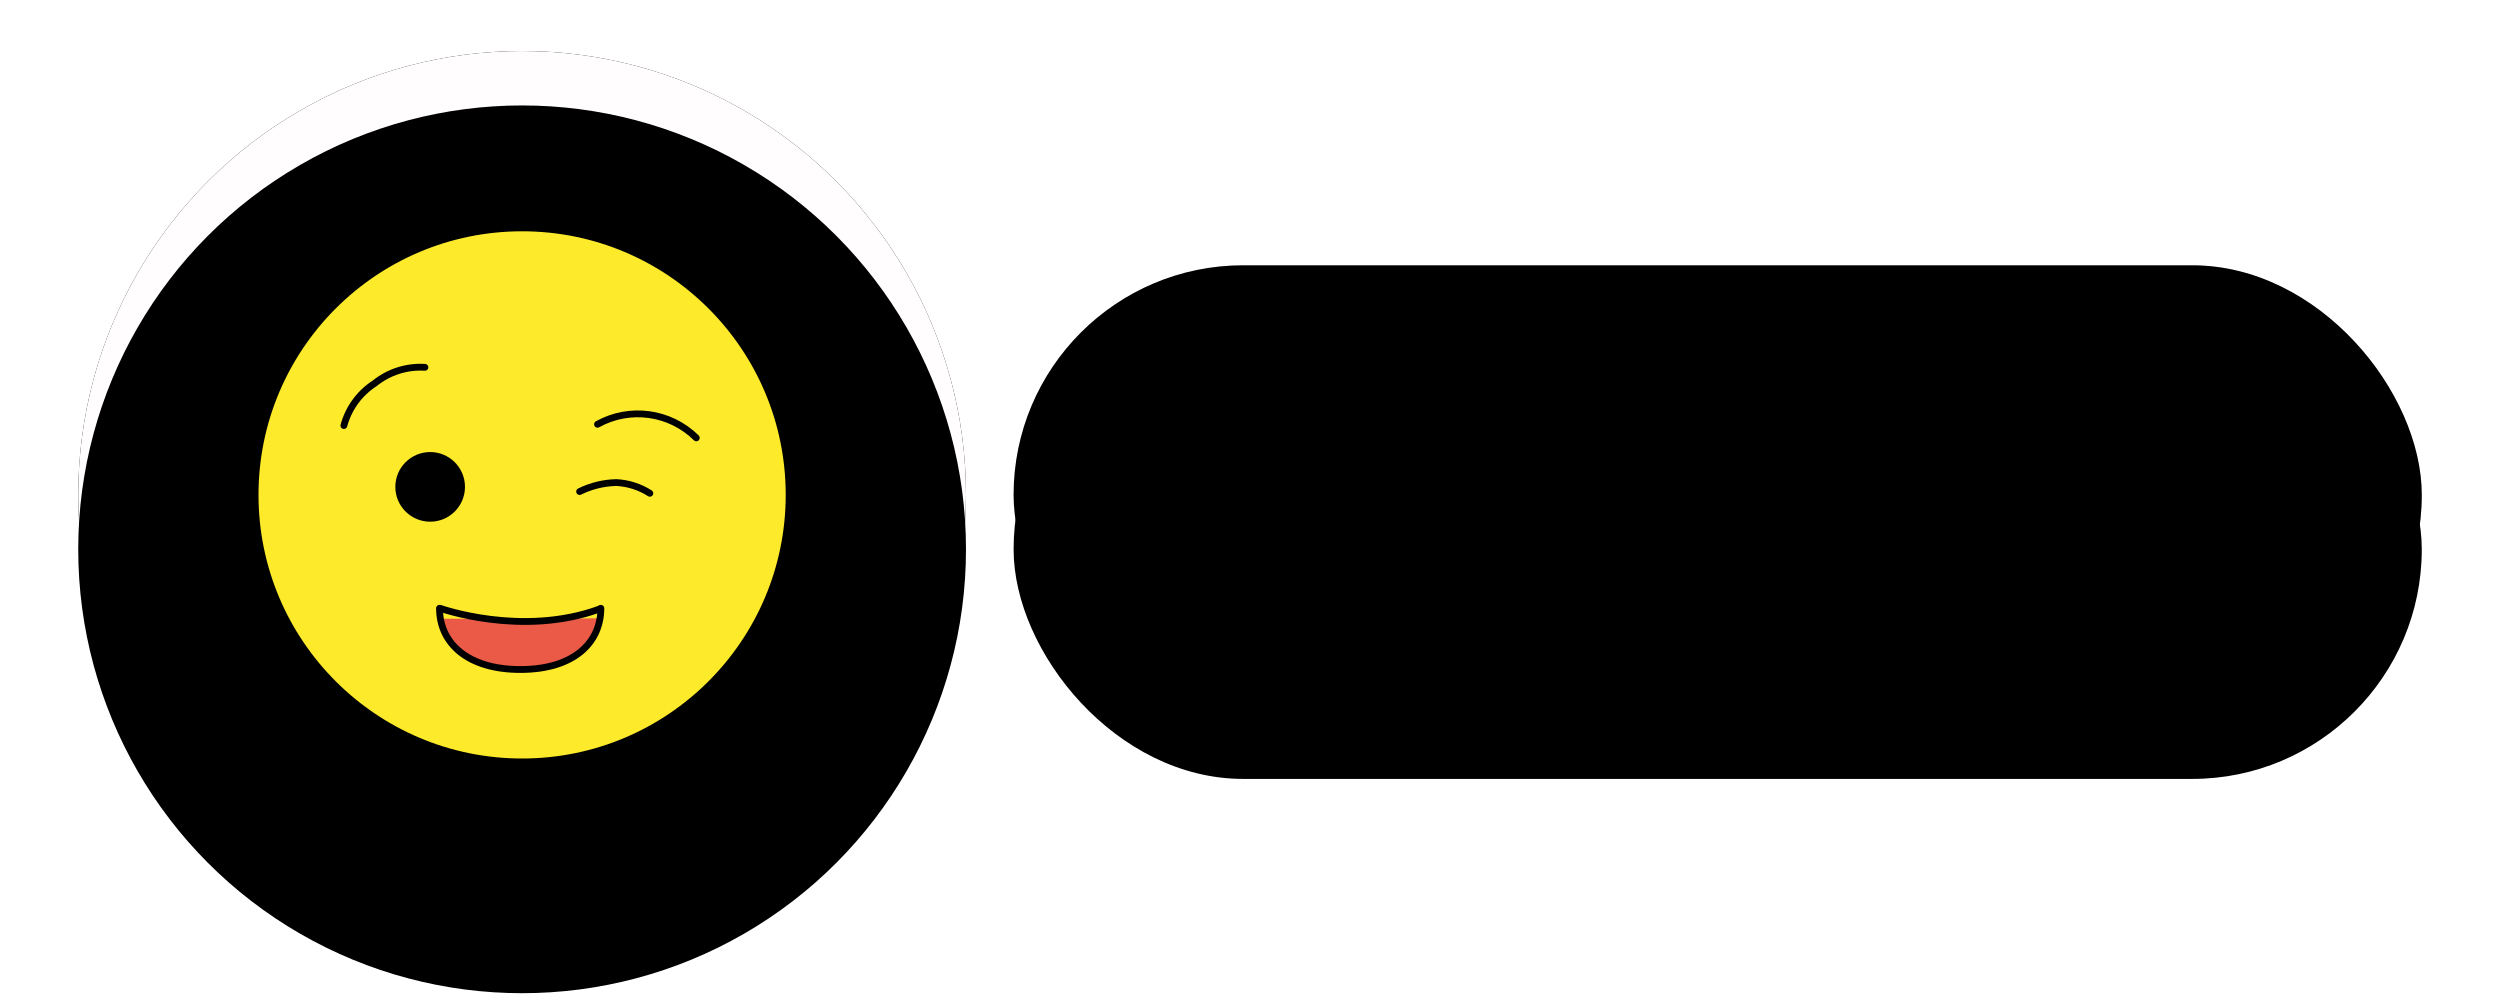 <svg width="200px" height="80px" viewBox="0 0 715 294" version="1.1" xmlns="http://www.w3.org/2000/svg"
     xmlns:xlink="http://www.w3.org/1999/xlink">
    <defs>
        <rect id="path-x3txmmmzg_-1" x="288" y="78" width="414" height="135" rx="67.5"></rect>
        <filter x="-5.3%" y="-17.8%" width="110.6%" height="137.8%" filterUnits="objectBoundingBox"
                id="filter-x3txmmmzg_-2">
            <feOffset dx="0" dy="5" in="SourceAlpha" result="shadowOffsetOuter1"></feOffset>
            <feGaussianBlur stdDeviation="6.5" in="shadowOffsetOuter1" result="shadowBlurOuter1"></feGaussianBlur>
            <feComposite in="shadowBlurOuter1" in2="SourceAlpha" operator="out" result="shadowBlurOuter1"></feComposite>
            <feColorMatrix values="0 0 0 0 0.86   0 0 0 0 0.86   0 0 0 0 0.86  0 0 0 1 0"
                           type="matrix" in="shadowBlurOuter1" result="shadowMatrixOuter1"></feColorMatrix>
            <feOffset dx="0" dy="-5" in="SourceAlpha" result="shadowOffsetOuter2"></feOffset>
            <feGaussianBlur stdDeviation="5" in="shadowOffsetOuter2" result="shadowBlurOuter2"></feGaussianBlur>
            <feComposite in="shadowBlurOuter2" in2="SourceAlpha" operator="out" result="shadowBlurOuter2"></feComposite>
            <feColorMatrix values="0 0 0 0 1   0 0 0 0 1   0 0 0 0 1  0 0 0 1 0" type="matrix" in="shadowBlurOuter2"
                           result="shadowMatrixOuter2"></feColorMatrix>
            <feMerge>
                <feMergeNode in="shadowMatrixOuter1"></feMergeNode>
                <feMergeNode in="shadowMatrixOuter2"></feMergeNode>
            </feMerge>
        </filter>
        <filter x="-19.2%" y="-60.4%" width="138.4%" height="223.0%" filterUnits="objectBoundingBox"
                id="filter-x3txmmmzg_-3">
            <feGaussianBlur stdDeviation="58.5" in="SourceAlpha" result="shadowBlurInner1"></feGaussianBlur>
            <feOffset dx="0" dy="16" in="shadowBlurInner1" result="shadowOffsetInner1"></feOffset>
            <feComposite in="shadowOffsetInner1" in2="SourceAlpha" operator="arithmetic" k2="-1" k3="1"
                         result="shadowInnerInner1"></feComposite>
            <feColorMatrix values="0 0 0 0 0   0 0 0 0 0   0 0 0 0 0  0 0 0 0.078 0" type="matrix"
                           in="shadowInnerInner1"></feColorMatrix>
        </filter>
        <circle id="path-x3txmmmzg_-4" cx="143.5" cy="145.5" r="130.5"></circle>
        <filter x="-8.4%" y="-9.2%" width="116.9%" height="119.5%" filterUnits="objectBoundingBox"
                id="filter-x3txmmmzg_-5">
            <feOffset dx="0" dy="5" in="SourceAlpha" result="shadowOffsetOuter1"></feOffset>
            <feGaussianBlur stdDeviation="6.5" in="shadowOffsetOuter1" result="shadowBlurOuter1"></feGaussianBlur>
            <feColorMatrix values="0 0 0 0 0.86   0 0 0 0 0.86   0 0 0 0 0.86  0 0 0 1 0"
                           type="matrix" in="shadowBlurOuter1" result="shadowMatrixOuter1"></feColorMatrix>
            <feOffset dx="0" dy="-5" in="SourceAlpha" result="shadowOffsetOuter2"></feOffset>
            <feGaussianBlur stdDeviation="5" in="shadowOffsetOuter2" result="shadowBlurOuter2"></feGaussianBlur>
            <feColorMatrix values="0 0 0 0 1   0 0 0 0 1   0 0 0 0 1  0 0 0 1 0" type="matrix" in="shadowBlurOuter2"
                           result="shadowMatrixOuter2"></feColorMatrix>
            <feMerge>
                <feMergeNode in="shadowMatrixOuter1"></feMergeNode>
                <feMergeNode in="shadowMatrixOuter2"></feMergeNode>
            </feMerge>
        </filter>
        <filter x="-30.5%" y="-31.2%" width="160.9%" height="163.6%" filterUnits="objectBoundingBox"
                id="filter-x3txmmmzg_-6">
            <feGaussianBlur stdDeviation="58.5" in="SourceAlpha" result="shadowBlurInner1"></feGaussianBlur>
            <feOffset dx="0" dy="16" in="shadowBlurInner1" result="shadowOffsetInner1"></feOffset>
            <feComposite in="shadowOffsetInner1" in2="SourceAlpha" operator="arithmetic" k2="-1" k3="1"
                         result="shadowInnerInner1"></feComposite>
            <feColorMatrix values="0 0 0 0 0   0 0 0 0 0   0 0 0 0 0  0 0 0 0.078 0" type="matrix"
                           in="shadowInnerInner1"></feColorMatrix>
        </filter>
    </defs>
    <g id="Page-1" stroke="none" stroke-width="1" fill="none" fill-rule="evenodd">
        <g id="Rectangle-Copy-2">
            <use fill="black" fill-opacity="1" filter="url(#filter-x3txmmmzg_-2)" xlink:href="#path-x3txmmmzg_-1"></use>
            <use fill-opacity="0.15" fill="#000000" fill-rule="evenodd" xlink:href="#path-x3txmmmzg_-1"></use>
            <use fill="black" fill-opacity="1" filter="url(#filter-x3txmmmzg_-3)" xlink:href="#path-x3txmmmzg_-1"></use>
        </g>
        <g id="Oval-Copy-2">
            <use fill="black" fill-opacity="1" filter="url(#filter-x3txmmmzg_-5)" xlink:href="#path-x3txmmmzg_-4"></use>
            <use fill="#FFFDFD" fill-rule="evenodd" xlink:href="#path-x3txmmmzg_-4"></use>
            <use fill="black" fill-opacity="1" filter="url(#filter-x3txmmmzg_-6)" xlink:href="#path-x3txmmmzg_-4"></use>
        </g>
        <g>
            <g id="Group" transform="translate(65, 67)">
                <g id="color" fill-rule="nonzero">
                    <circle id="Oval" fill="#FCEA2B" cx="78.5" cy="78.5" r="78.5"></circle>
                    <polygon id="SVGID" fill="#EA5A47"
                             points="86.193 129.774 96.511 125.18 100.5 120.255 101.586 114.76 88.961 114.914 54.94 114.914 59.425 125.18 70.206 129.774"></polygon>
                </g>
                <g id="line">
                    <path d="M26.103,58.116 C27.487,52.991 30.721,48.561 35.182,45.684 C39.34,42.339 44.597,40.665 49.924,40.991"
                          id="Path" stroke="#000000" stroke-width="2" stroke-linecap="round"
                          stroke-linejoin="round"></path>
                    <path d="M129.709,61.733 C121.989,54.101 110.161,52.474 100.667,57.737"
                          id="Path" stroke="#000000" stroke-width="2" stroke-linecap="round"
                          stroke-linejoin="round"></path>
                    <path d="M101.651,111.841 C101.651,121.865 93.774,129.834 77.984,129.834 C62.193,129.834 54.216,121.841 54.216,111.841"
                          id="Path" stroke="#000000" stroke-width="2" stroke-linecap="round"
                          stroke-linejoin="round"></path>
                    <path d="M54.404,111.841 C54.404,111.841 78.456,120.442 101.333,112.026"
                          id="Path" stroke="#000000" stroke-width="2" stroke-linecap="round"
                          stroke-linejoin="round"></path>
                    <path d="M116.053,78.024 C113.116,76.144 109.741,75.059 106.259,74.874 C102.49,74.944 98.783,75.847 95.405,77.52"
                          id="Path" stroke="#000000" stroke-width="2" stroke-linecap="round"
                          stroke-linejoin="round"></path>
                    <circle id="Oval" fill="#000000" fill-rule="nonzero" cx="51.467" cy="76.141"
                            r="10.239"></circle>
                    <circle id="Oval" stroke="#000000" stroke-width="2" stroke-linecap="round" stroke-linejoin="round"
                            cx="78.5" cy="78.5" r="78.5"></circle>
                </g>
            </g>
            <animateTransform id="animate"
                              attributeName="transform"
                              attributeType="XML"
                              type="rotate"
                              from="0 143.5 145.5"
                              to="360 143.5 145.5"
                              dur="2s"
                              repeatCount="indefinite"/>

        </g>
    </g>
</svg>